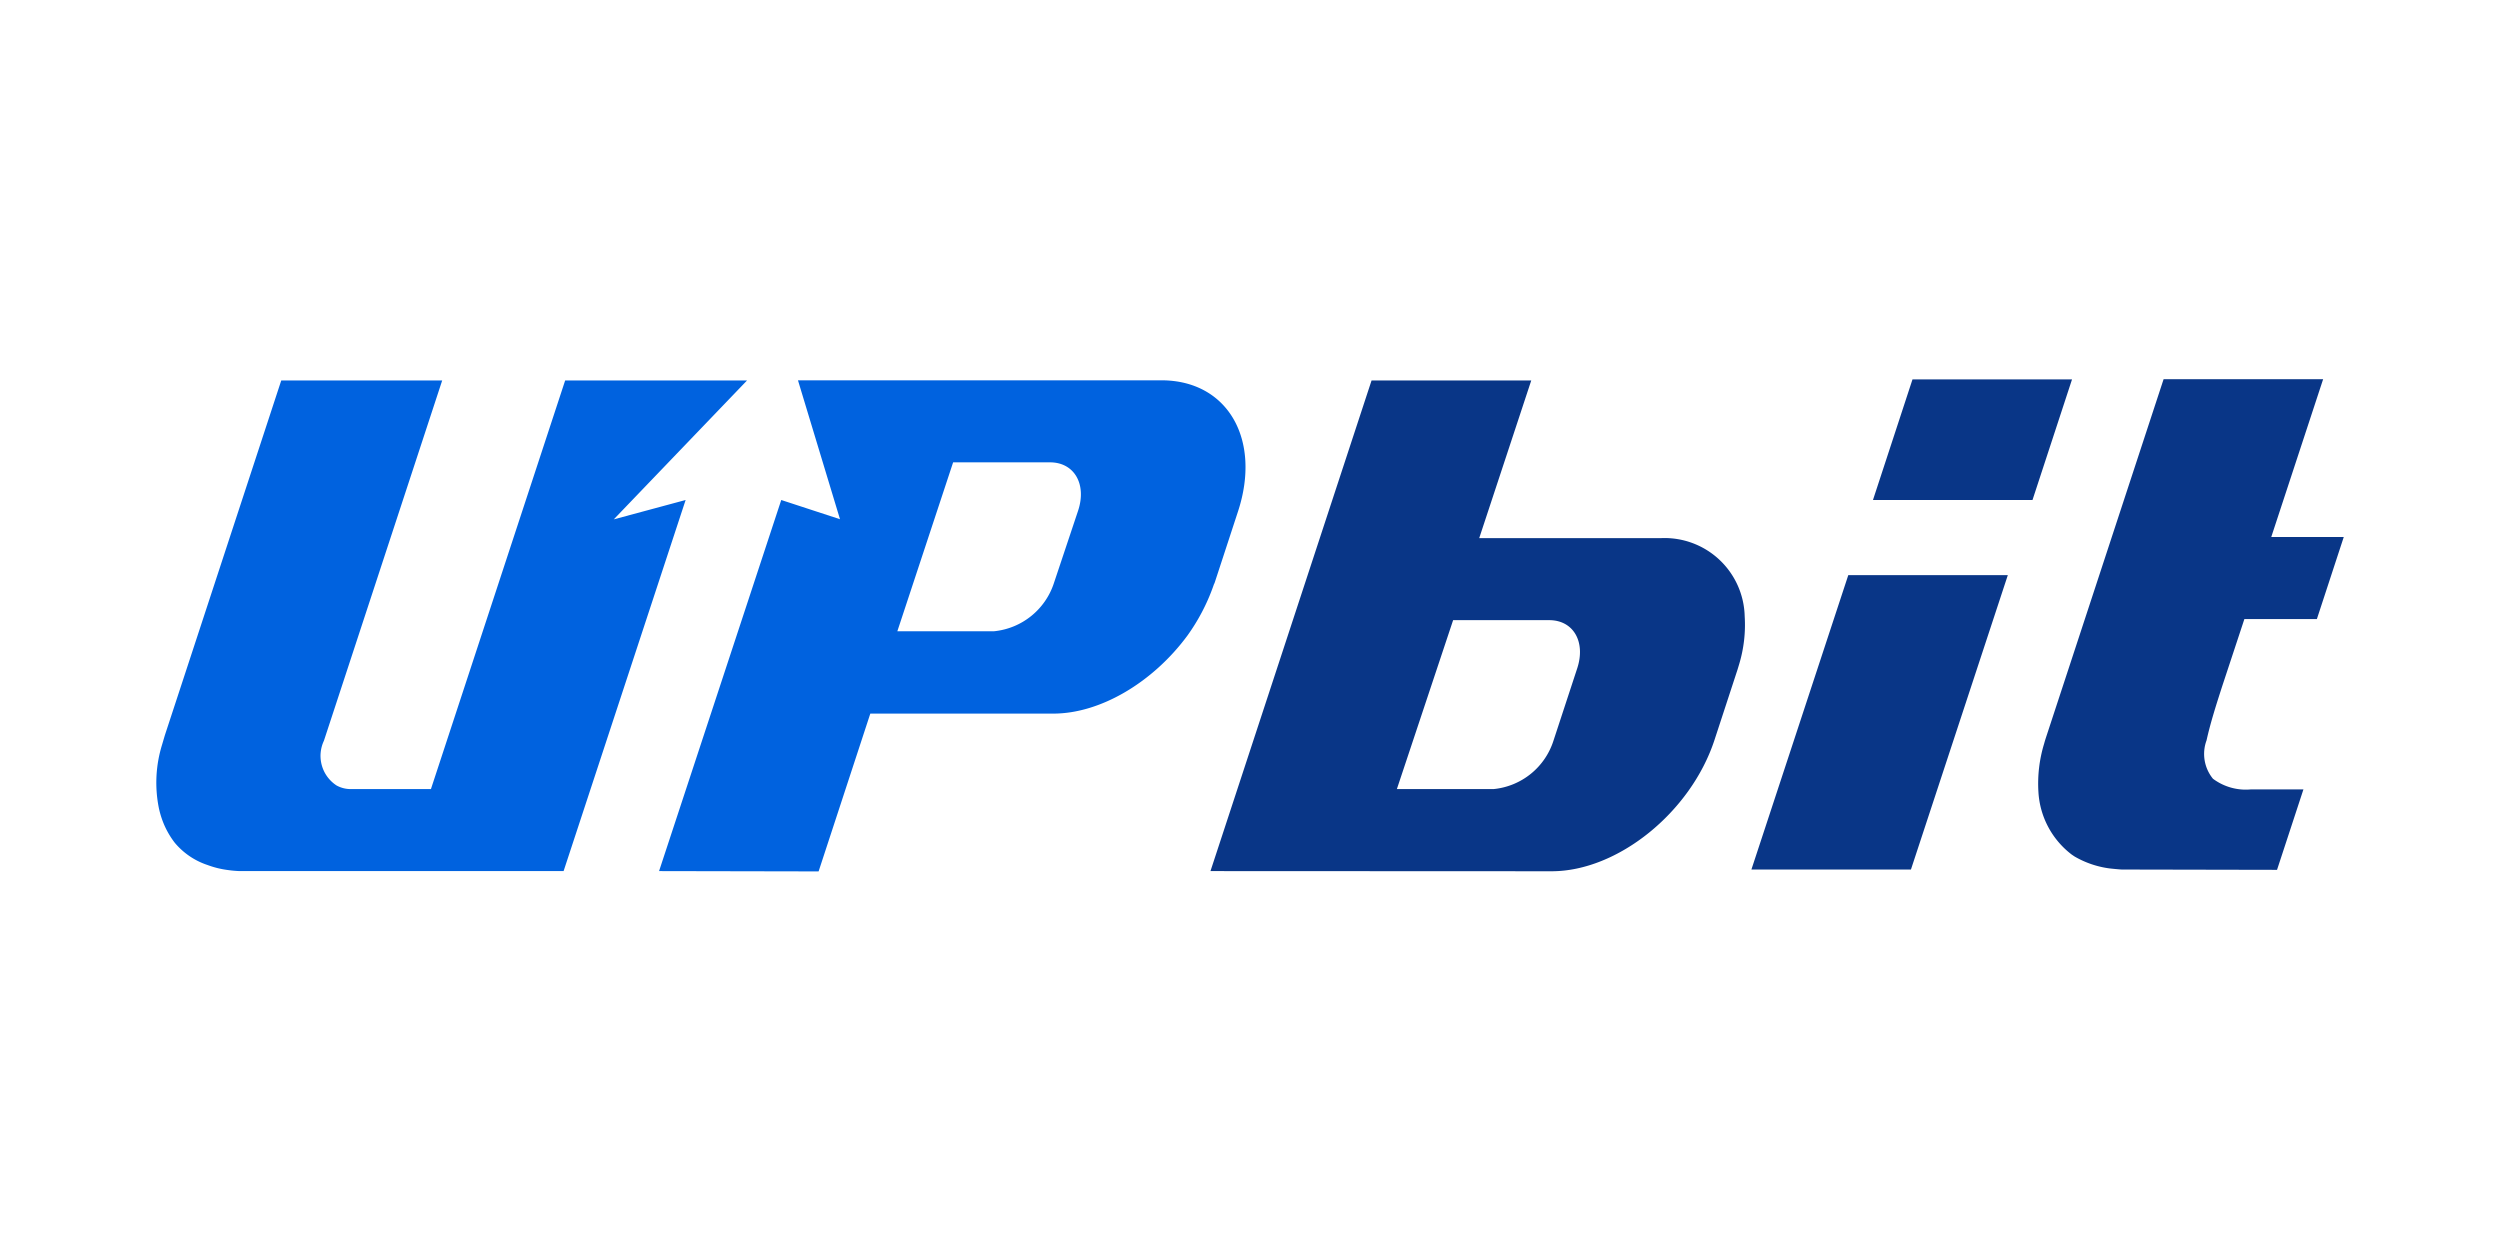 <svg id="Calque_1" data-name="Calque 1" xmlns="http://www.w3.org/2000/svg" viewBox="0 0 160 80"><defs><style>.cls-1{fill:#0062df;}.cls-2{fill:#093687;}</style></defs><title>upbit</title><g id="upbit"><path class="cls-1" d="M42.18,55.75,50,32l3.76,1.23-2.69-8.89H74.33c4.23,0,6.42,3.77,4.9,8.4l-1.47,4.49a.87.87,0,0,1-.07.17l-.06.17A12.66,12.66,0,0,1,76,40.67c-2.21,3-5.58,5-8.58,5H55.7l-3.31,10.1ZM57.43,40.4h6.19a4.5,4.5,0,0,0,3.83-3.08L69,32.68c.56-1.7-.25-3.09-1.8-3.09H61ZM15.36,55.75a6.82,6.82,0,0,1-.79-.07,5.8,5.8,0,0,1-1.29-.32,4.63,4.63,0,0,1-2.1-1.43,5.4,5.4,0,0,1-.78-1.41,5.88,5.88,0,0,1-.23-.79,8.22,8.22,0,0,1,.2-4.06l.18-.61L18,24.35h10.3L20.73,47.41a2.26,2.26,0,0,0,.81,2.86,1.86,1.86,0,0,0,.95.23h5.09l8.59-26.15H47.81l-8.53,8.89L43.88,32,36.07,55.75Z"/><path class="cls-2" d="M112.09,55.65l6.2-18.84H128.5l-6.2,18.84ZM119.87,32l2.53-7.72h10.21L130.08,32ZM77.47,55.75l10.31-31.4H98L94.67,34.44h11.64a5.13,5.13,0,0,1,5.35,5,8.74,8.74,0,0,1-.36,3.09l-.1.33-1.47,4.49c-1.52,4.64-6.2,8.41-10.42,8.41ZM89.4,50.5h6.2a4.48,4.48,0,0,0,3.82-3.09l1.52-4.63c.56-1.7-.24-3.09-1.79-3.09H93Zm46.42,5.15c-.14,0-.71-.06-.8-.07a6,6,0,0,1-2.24-.76l-.18-.12a5.42,5.42,0,0,1-2.14-4,8.74,8.74,0,0,1,.36-3.09c.08-.29.08-.27.1-.34l7.55-23h10.21l-3.32,10.1H150l-1.72,5.25h-4.64l-1.42,4.3c-.38,1.18-.75,2.33-1,3.46a2.51,2.51,0,0,0,.41,2.46,3.51,3.51,0,0,0,2.44.68h3.35l-1.69,5.15Z"/></g></svg>